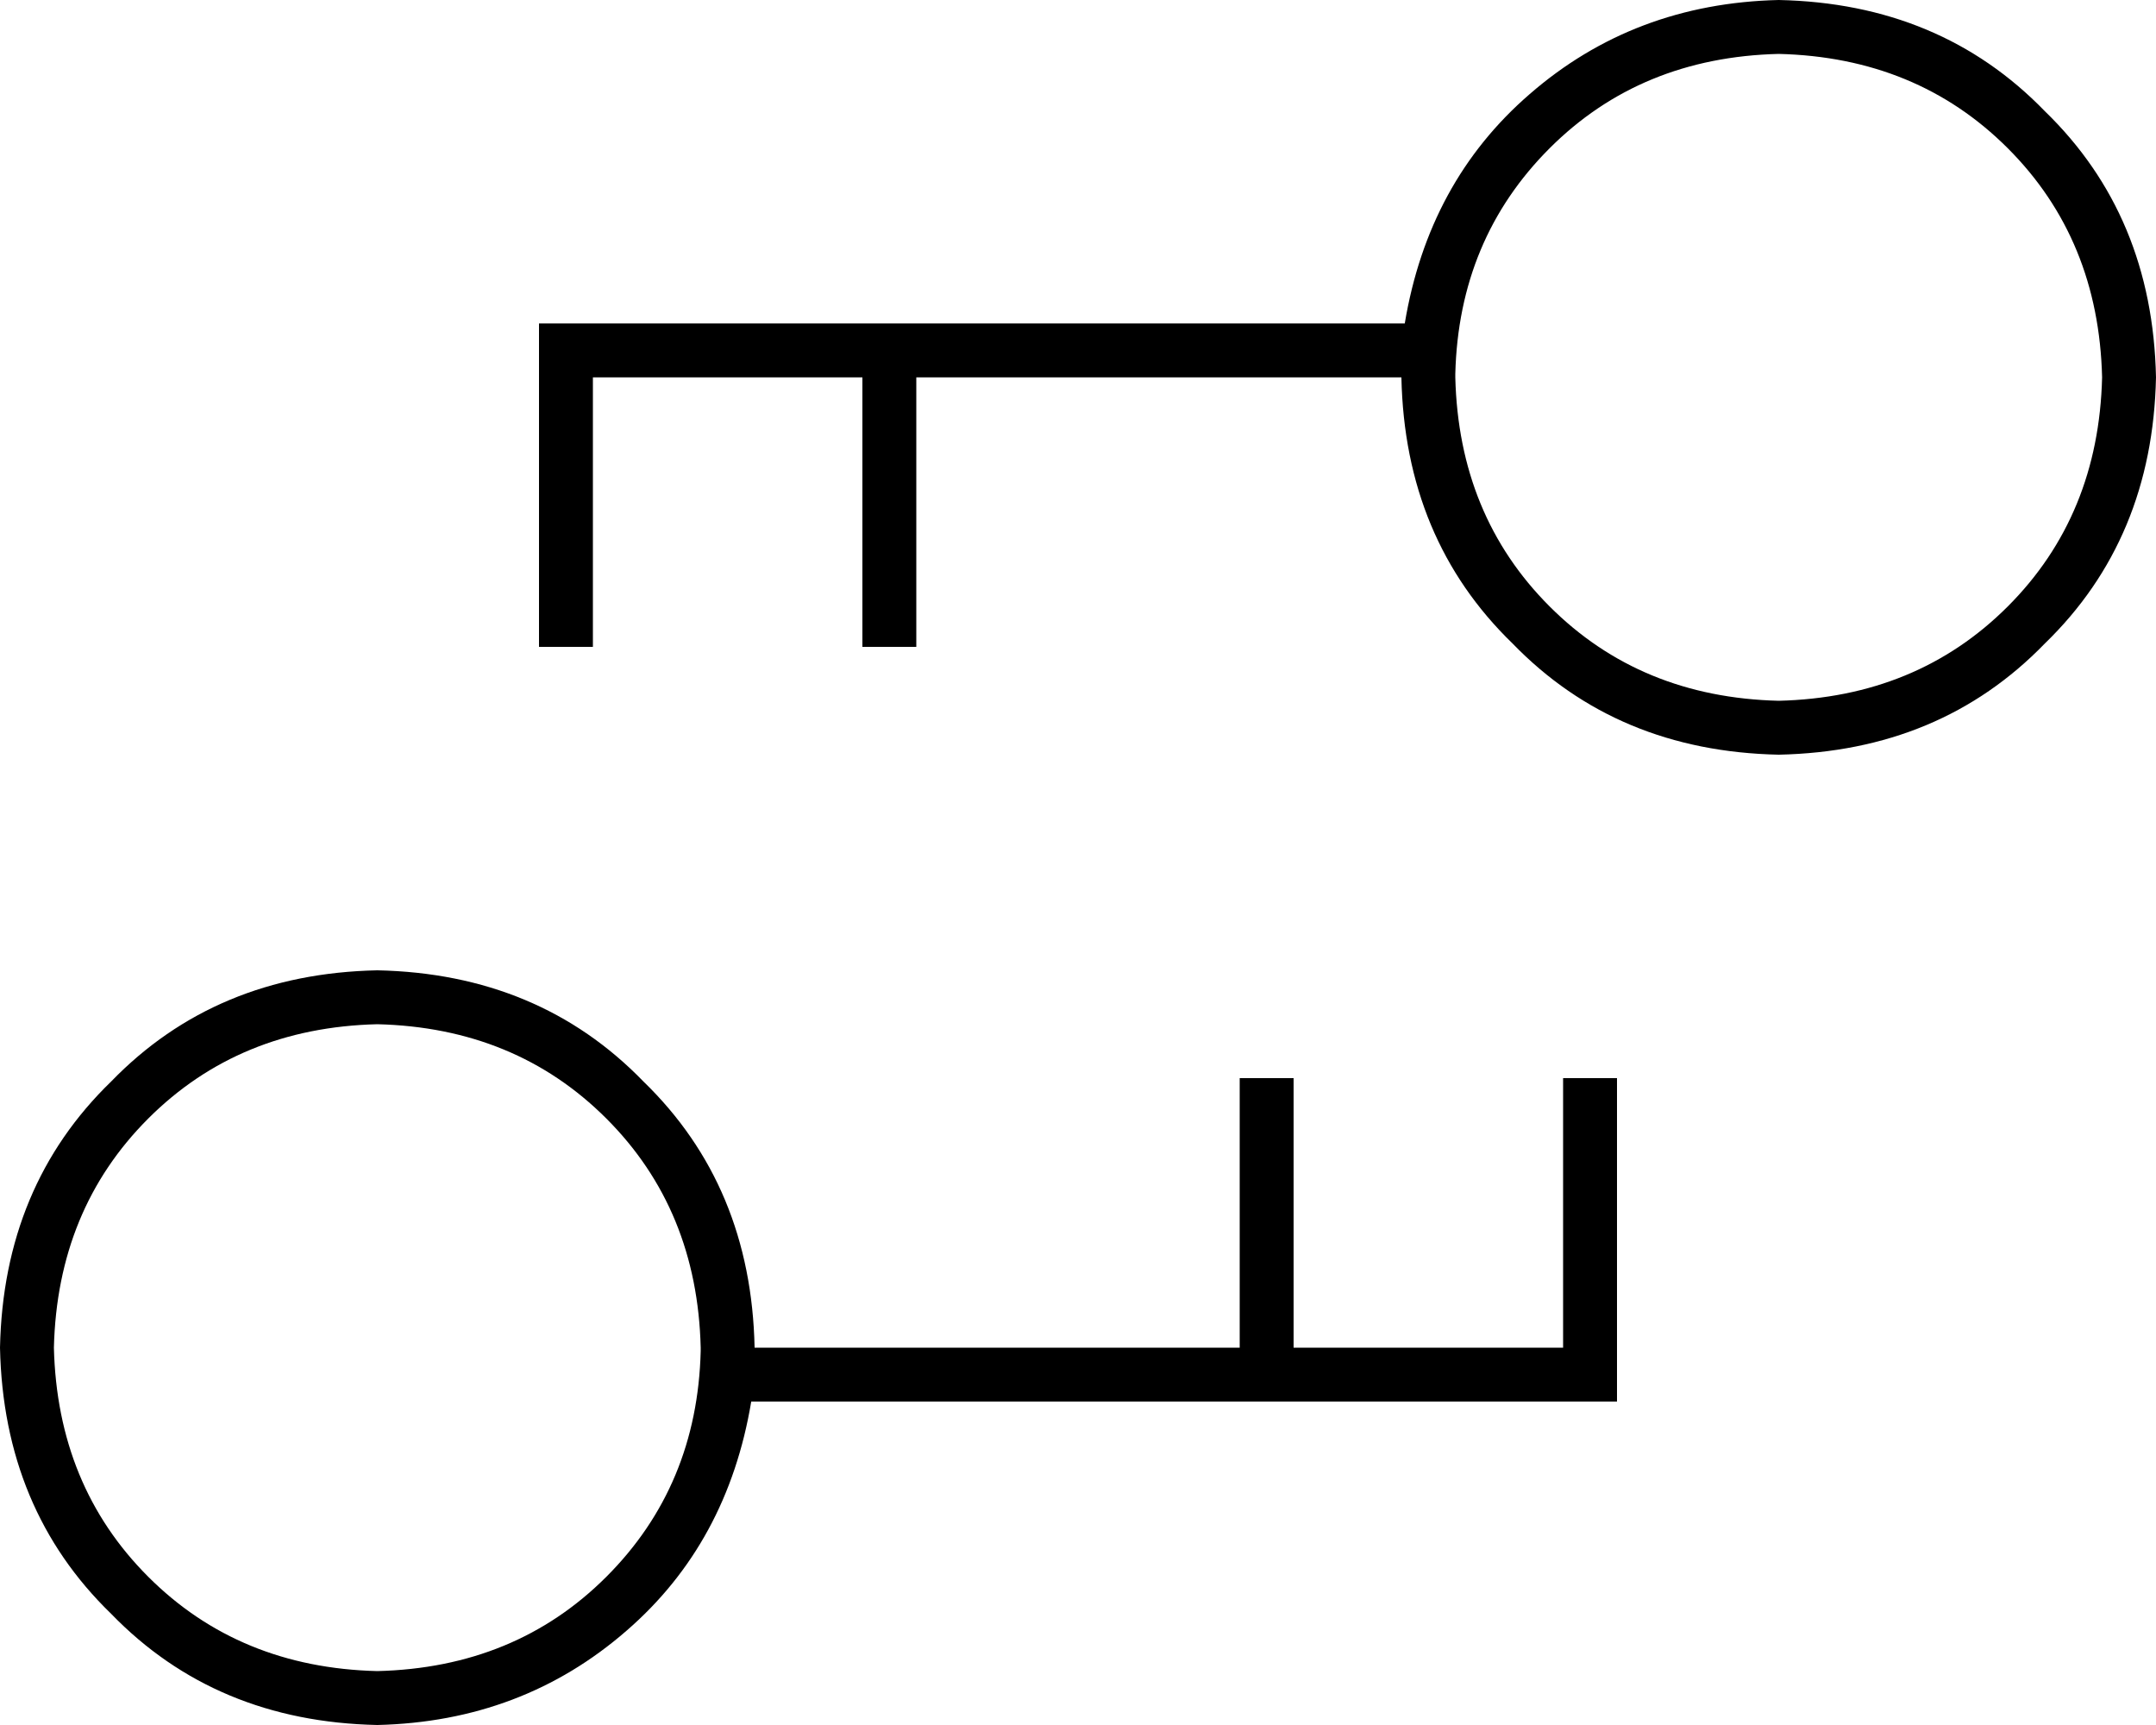 <svg xmlns="http://www.w3.org/2000/svg" viewBox="0 0 640 512">
  <path d="M 624 112 Q 623 71 596 44 L 596 44 L 596 44 Q 569 17 528 16 Q 487 17 460 44 Q 433 71 432 111 L 432 112 L 432 112 Q 432 112 432 112 Q 432 112 432 112 Q 433 153 460 180 Q 487 207 528 208 Q 569 207 596 180 Q 623 153 624 112 L 624 112 Z M 417 96 Q 424 54 454 28 L 454 28 L 454 28 Q 485 1 528 0 Q 576 1 607 33 Q 639 64 640 112 Q 639 160 607 191 Q 576 223 528 224 Q 480 223 449 191 Q 417 160 416 112 L 272 112 L 272 112 L 272 184 L 272 184 L 272 192 L 272 192 L 256 192 L 256 192 L 256 184 L 256 184 L 256 112 L 256 112 L 176 112 L 176 112 L 176 184 L 176 184 L 176 192 L 176 192 L 160 192 L 160 192 L 160 184 L 160 184 L 160 104 L 160 104 L 160 96 L 160 96 L 168 96 L 417 96 Z M 16 400 Q 17 441 44 468 L 44 468 L 44 468 Q 71 495 112 496 Q 153 495 180 468 Q 207 441 208 401 L 208 400 L 208 400 Q 208 400 208 400 Q 208 400 208 400 Q 207 359 180 332 Q 153 305 112 304 Q 71 305 44 332 Q 17 359 16 400 L 16 400 Z M 223 416 Q 216 458 186 484 L 186 484 L 186 484 Q 155 511 112 512 Q 64 511 33 479 Q 1 448 0 400 Q 1 352 33 321 Q 64 289 112 288 Q 160 289 191 321 Q 223 352 224 400 L 368 400 L 368 400 L 368 328 L 368 328 L 368 320 L 368 320 L 384 320 L 384 320 L 384 328 L 384 328 L 384 400 L 384 400 L 464 400 L 464 400 L 464 328 L 464 328 L 464 320 L 464 320 L 480 320 L 480 320 L 480 328 L 480 328 L 480 408 L 480 408 L 480 416 L 480 416 L 472 416 L 223 416 Z" />
</svg>